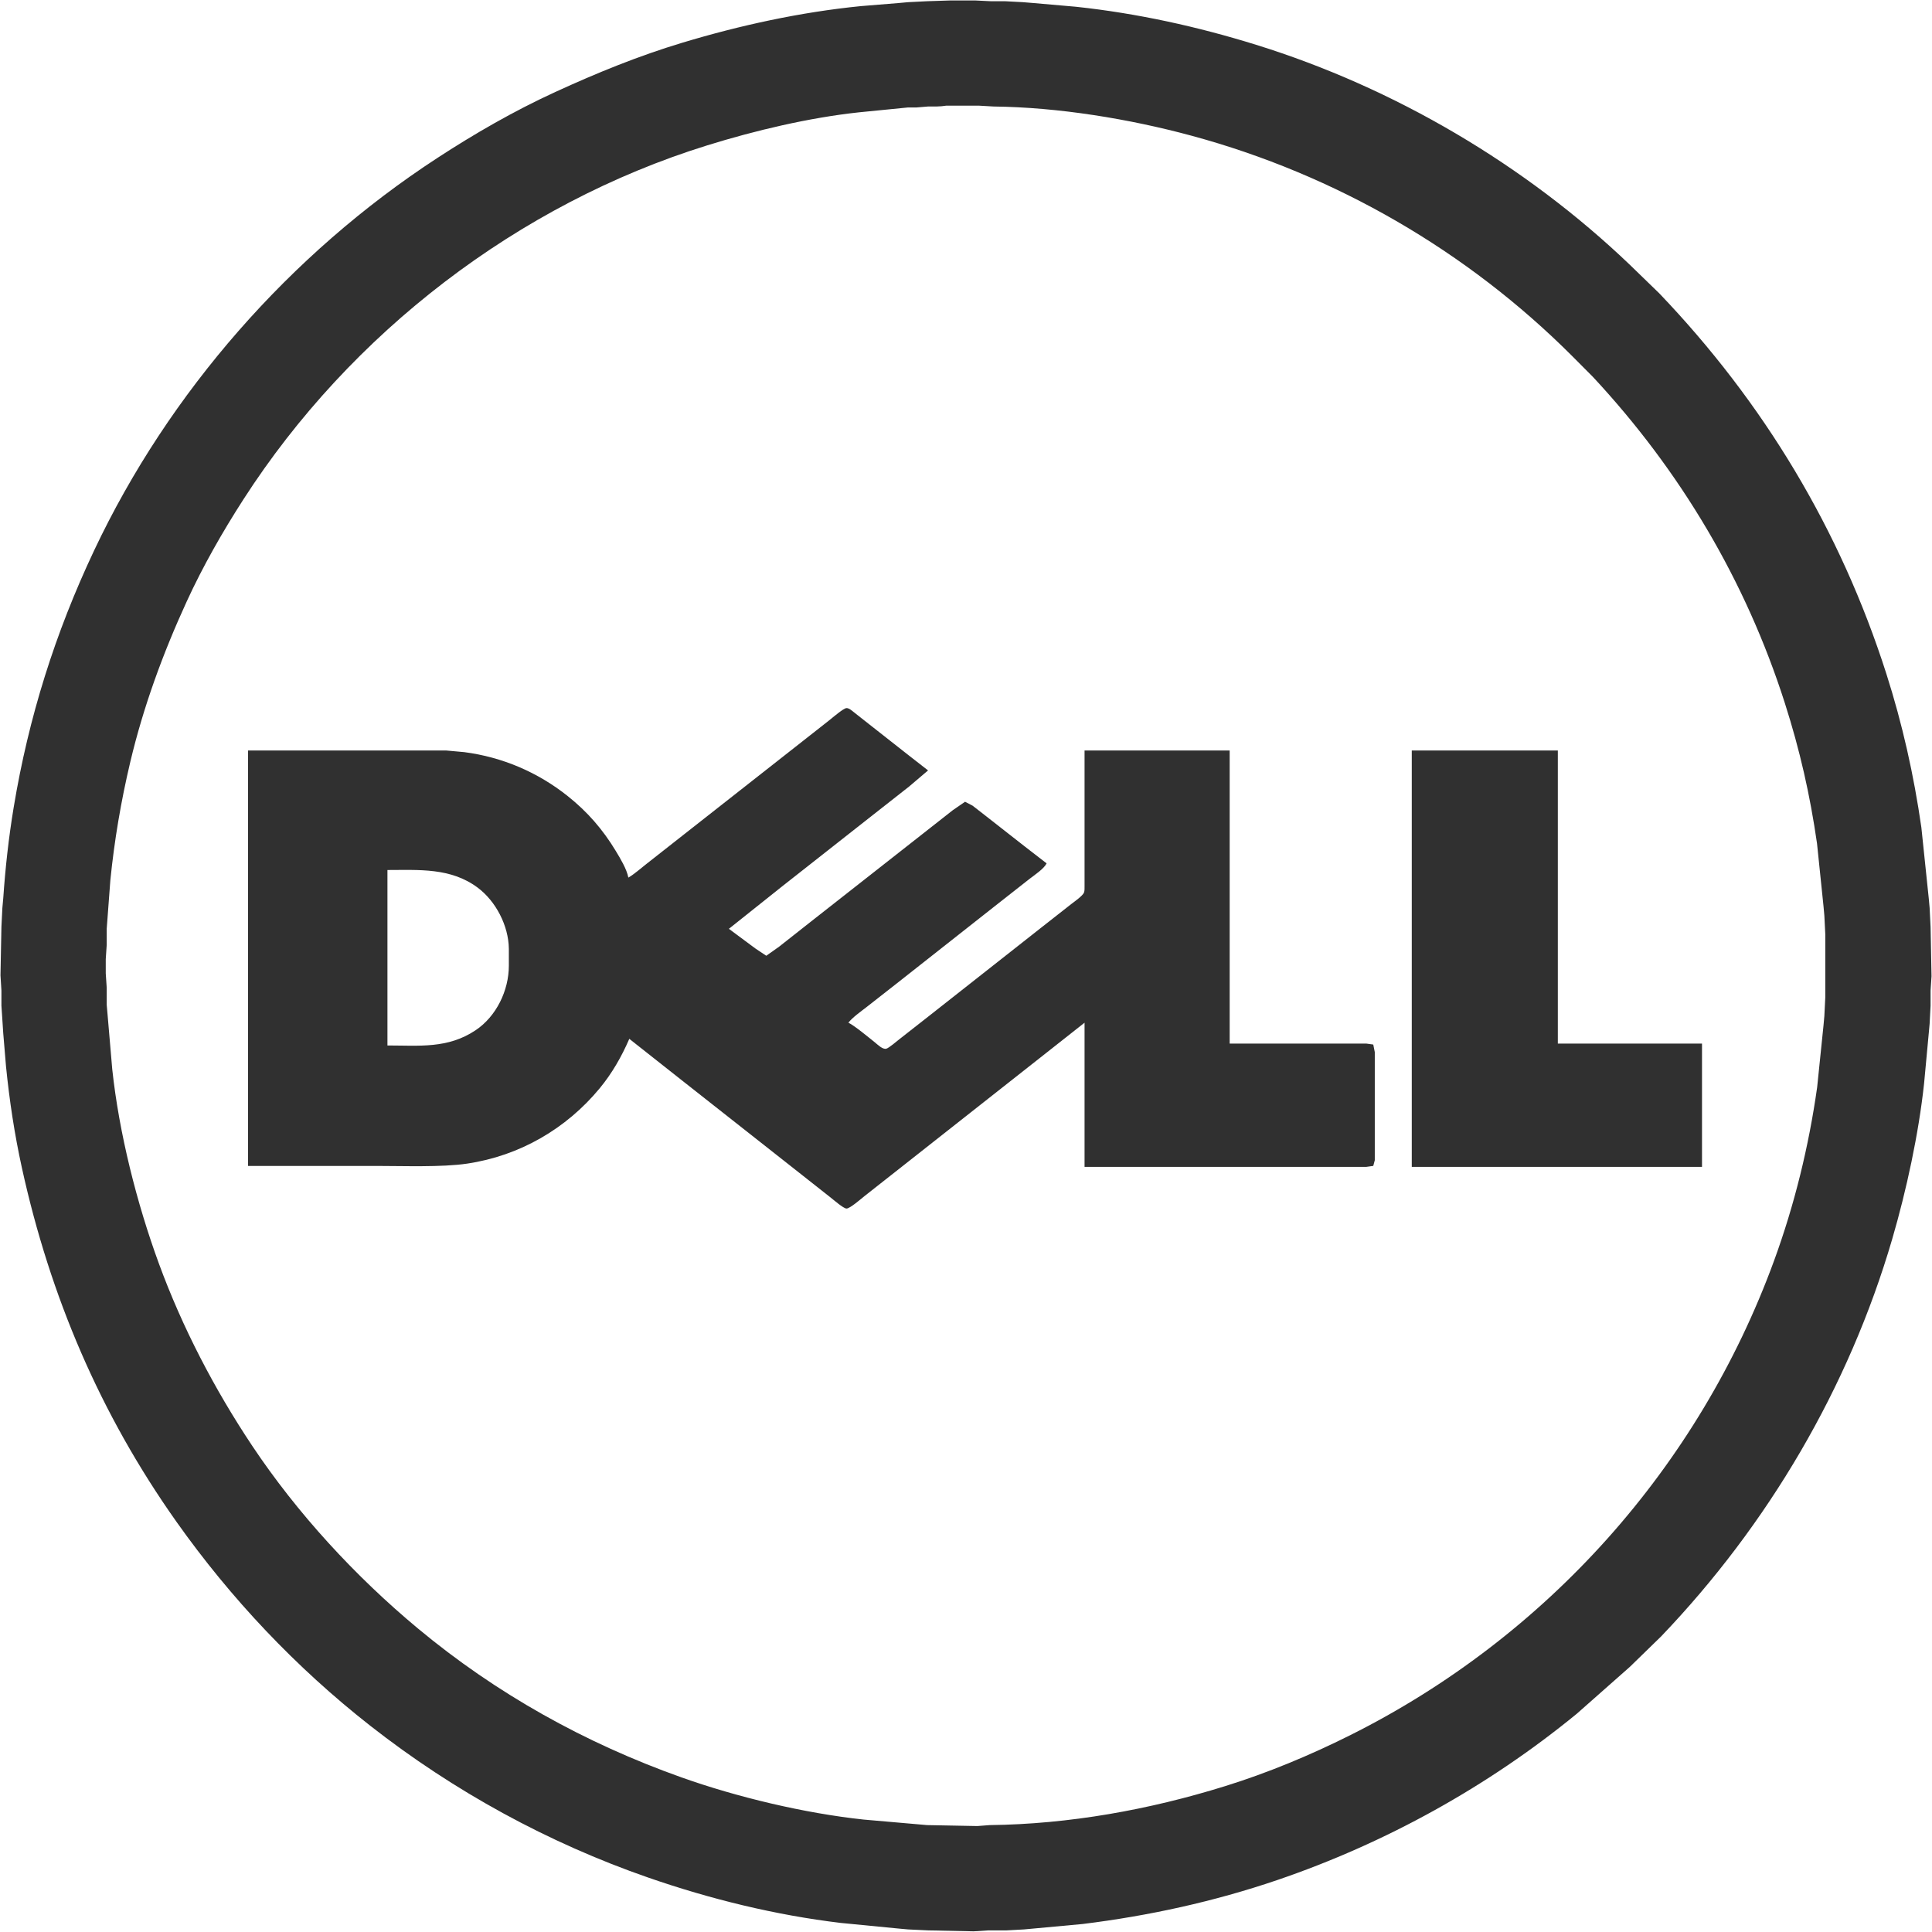 <svg xmlns="http://www.w3.org/2000/svg" viewBox="5.5 5.71 2037 2036.79">
  <path id="dell" fill="#303030" stroke="none" stroke-width="1"
    d="M 1007.00,6.21            C 1007.00,6.21 1034.00,6.21 1034.00,6.21              1034.00,6.21 1050.00,7.00 1050.00,7.00              1050.00,7.00 1065.00,7.00 1065.00,7.00              1065.00,7.00 1084.00,8.00 1084.00,8.00              1084.00,8.00 1095.00,8.91 1095.00,8.91              1095.00,8.91 1140.00,12.84 1140.00,12.84              1204.48,19.73 1268.11,33.74 1330.00,52.98              1475.76,98.27 1613.73,179.49 1724.00,284.96              1724.00,284.96 1754.96,315.00 1754.96,315.00              1865.06,430.11 1945.85,564.29 1994.34,716.00              2011.37,769.28 2023.29,822.66 2031.27,878.00              2031.27,878.00 2039.09,953.00 2039.09,953.00              2039.09,953.00 2040.00,963.00 2040.00,963.00              2040.00,963.00 2041.00,983.00 2041.00,983.00              2041.00,983.00 2042.00,1035.00 2042.00,1035.00              2042.00,1035.00 2041.00,1050.00 2041.00,1050.00              2041.00,1050.00 2041.00,1066.00 2041.00,1066.00              2041.00,1066.00 2040.00,1085.00 2040.00,1085.00              2040.00,1085.00 2039.09,1095.00 2039.09,1095.00              2039.09,1095.00 2034.16,1148.00 2034.16,1148.00              2028.48,1201.09 2015.55,1260.72 2000.58,1312.00              1954.79,1468.77 1869.75,1613.08 1756.96,1731.00              1756.96,1731.00 1724.00,1763.09 1724.00,1763.09              1724.00,1763.09 1668.00,1812.58 1668.00,1812.58              1574.43,1889.27 1466.49,1949.00 1352.00,1988.00              1285.49,2010.65 1216.68,2025.68 1147.00,2034.28              1147.00,2034.28 1095.00,2039.09 1095.00,2039.09              1095.00,2039.09 1085.00,2040.00 1085.00,2040.00              1085.00,2040.00 1067.00,2041.00 1067.00,2041.00              1067.00,2041.00 1048.00,2041.00 1048.00,2041.00              1048.00,2041.00 1032.00,2042.00 1032.00,2042.00              1032.00,2042.00 984.00,2041.00 984.00,2041.00              984.00,2041.00 963.00,2040.00 963.00,2040.00              963.00,2040.00 953.00,2039.09 953.00,2039.09              953.00,2039.09 892.00,2033.15 892.00,2033.15              823.24,2024.93 754.35,2008.02 689.00,1985.34              583.36,1948.68 484.04,1894.31 396.00,1825.34              317.71,1764.01 248.86,1691.16 191.42,1610.00              111.00,1496.34 58.38,1372.68 28.58,1237.00              20.83,1201.74 15.42,1165.89 11.83,1130.00              11.83,1130.00 8.91,1095.00 8.91,1095.00              8.91,1095.00 8.00,1081.00 8.00,1081.00              8.00,1081.00 7.00,1066.00 7.00,1066.00              7.00,1066.00 7.00,1050.00 7.00,1050.00              7.00,1050.00 6.00,1034.00 6.00,1034.00              6.00,1034.00 7.00,983.00 7.00,983.00              7.00,983.00 8.00,963.00 8.00,963.00              8.00,963.00 8.91,953.00 8.91,953.00              11.11,920.81 14.64,888.89 19.92,857.00              35.63,762.12 63.70,672.96 104.78,586.00              183.64,419.09 311.60,273.47 466.00,172.66              506.06,146.50 547.50,122.67 591.00,102.69              634.69,82.63 678.91,64.60 725.00,50.72              786.10,32.32 849.45,18.53 913.00,12.17              913.00,12.17 953.00,8.91 953.00,8.91              953.00,8.91 963.00,8.00 963.00,8.00              963.00,8.00 983.00,7.00 983.00,7.00              983.00,7.00 1007.00,6.21 1007.00,6.21 Z            M 1003.00,117.14            C 996.45,118.23 990.57,117.99 984.00,118.00              984.00,118.00 972.00,119.00 972.00,119.00              972.00,119.00 963.00,119.00 963.00,119.00              963.00,119.00 911.00,124.16 911.00,124.16              858.44,129.81 801.46,143.34 751.00,159.02              551.72,220.96 375.16,356.81 262.31,532.00              240.04,566.57 219.48,602.60 202.31,640.00              177.38,694.29 156.68,750.81 142.88,809.00              133.10,850.26 126.05,891.82 121.83,934.00              121.83,934.00 118.91,973.00 118.91,973.00              118.91,973.00 118.00,985.00 118.00,985.00              118.00,985.00 118.00,1002.00 118.00,1002.00              118.00,1002.00 117.00,1017.00 117.00,1017.00              117.00,1017.00 117.00,1032.00 117.00,1032.00              117.00,1032.00 118.00,1047.00 118.00,1047.00              118.00,1047.00 118.00,1065.00 118.00,1065.00              118.00,1065.00 118.96,1076.00 118.96,1076.00              118.96,1076.00 123.84,1133.00 123.84,1133.00              131.05,1200.45 149.71,1274.35 173.05,1338.00              197.75,1405.37 231.58,1470.34 271.35,1530.00              318.96,1601.40 380.13,1667.75 446.00,1722.57              528.94,1791.59 622.51,1843.58 724.00,1879.69              782.76,1900.60 853.97,1917.52 916.00,1924.16              916.00,1924.16 972.00,1929.04 972.00,1929.04              972.00,1929.04 983.00,1930.00 983.00,1930.00              983.00,1930.00 1036.00,1931.00 1036.00,1931.00              1036.00,1931.00 1049.00,1930.00 1049.00,1930.00              1132.81,1929.02 1216.97,1913.85 1297.00,1888.98              1342.36,1874.88 1386.55,1856.47 1429.00,1835.25              1636.20,1731.65 1796.42,1552.61 1875.95,1335.00              1897.56,1275.87 1912.62,1214.31 1921.42,1152.00              1921.42,1152.00 1928.09,1087.00 1928.09,1087.00              1928.09,1087.00 1929.00,1077.00 1929.00,1077.00              1929.00,1077.00 1930.00,1057.00 1930.00,1057.00              1930.00,1057.00 1930.00,991.00 1930.00,991.00              1930.00,991.00 1929.00,971.00 1929.00,971.00              1929.00,971.00 1928.09,961.00 1928.09,961.00              1928.09,961.00 1921.27,895.00 1921.27,895.00              1913.85,843.52 1903.18,796.56 1887.34,747.00              1846.11,617.99 1777.23,502.09 1684.91,403.00              1684.91,403.00 1663.00,381.00 1663.00,381.00              1552.19,270.19 1413.24,189.81 1262.00,148.85              1195.93,130.96 1121.40,118.80 1053.00,118.00              1053.00,118.00 1038.00,117.14 1038.00,117.14              1038.00,117.14 1003.00,117.14 1003.00,117.14 Z            M 668.00,931.00            C 674.43,927.27 680.99,921.30 687.00,916.65              687.00,916.65 727.00,885.21 727.00,885.21              727.00,885.21 836.00,799.58 836.00,799.58              836.00,799.58 880.00,765.00 880.00,765.00              883.14,762.51 894.77,752.44 898.00,752.29              900.68,752.17 903.99,755.21 906.00,756.80              906.00,756.80 922.00,769.40 922.00,769.40              922.00,769.40 964.00,802.42 964.00,802.42              964.00,802.42 984.00,818.00 984.00,818.00              984.00,818.00 964.00,835.00 964.00,835.00              964.00,835.00 924.00,866.42 924.00,866.42              924.00,866.42 831.00,939.58 831.00,939.58              831.00,939.58 774.00,985.00 774.00,985.00              774.00,985.00 802.00,1005.79 802.00,1005.79              802.00,1005.79 813.42,1013.41 813.42,1013.41              813.42,1013.41 827.00,1003.79 827.00,1003.79              827.00,1003.79 861.00,977.00 861.00,977.00              861.00,977.00 979.00,884.35 979.00,884.35              979.00,884.35 1010.00,860.00 1010.00,860.00              1010.00,860.00 1023.00,851.03 1023.00,851.03              1023.00,851.03 1031.00,855.20 1031.00,855.20              1031.00,855.20 1046.00,866.88 1046.00,866.88              1046.00,866.88 1086.00,898.21 1086.00,898.21              1086.00,898.21 1109.00,916.00 1109.00,916.00              1106.15,921.75 1096.32,928.23 1091.00,932.35              1091.00,932.35 1054.00,961.42 1054.00,961.42              1054.00,961.42 951.00,1042.58 951.00,1042.58              951.00,1042.58 919.00,1067.65 919.00,1067.65              913.41,1071.98 904.03,1078.64 900.00,1084.00              906.06,1086.73 921.88,1099.92 928.00,1104.80              930.90,1107.11 936.09,1112.43 940.00,1111.40              942.66,1110.70 951.32,1103.32 954.00,1101.21              954.00,1101.21 986.00,1076.12 986.00,1076.12              986.00,1076.12 1103.00,984.00 1103.00,984.00              1103.00,984.00 1135.00,958.88 1135.00,958.88              1138.21,956.41 1147.01,950.23 1148.40,946.83              1149.12,945.06 1149.00,941.95 1149.00,940.00              1149.00,940.00 1149.00,797.00 1149.00,797.00              1149.00,797.00 1302.00,797.00 1302.00,797.00              1302.00,797.00 1302.00,1106.00 1302.00,1106.00              1302.00,1106.00 1419.00,1106.00 1419.00,1106.00              1419.00,1106.00 1446.00,1106.00 1446.00,1106.00              1446.00,1106.00 1453.40,1107.02 1453.40,1107.02              1453.40,1107.02 1455.00,1115.00 1455.00,1115.00              1455.00,1115.00 1455.00,1208.00 1455.00,1208.00              1455.00,1208.00 1455.00,1229.00 1455.00,1229.00              1455.00,1229.00 1453.40,1234.98 1453.40,1234.98              1453.40,1234.98 1446.00,1236.00 1446.00,1236.00              1446.00,1236.00 1149.00,1236.00 1149.00,1236.00              1149.00,1236.00 1149.00,1084.00 1149.00,1084.00              1149.00,1084.00 1098.00,1124.21 1098.00,1124.21              1098.00,1124.21 964.00,1229.79 964.00,1229.79              964.00,1229.79 917.00,1266.80 917.00,1266.80              913.64,1269.47 901.59,1280.02 898.00,1279.93              894.67,1279.84 884.19,1270.58 881.00,1268.12              881.00,1268.12 838.00,1234.21 838.00,1234.21              838.00,1234.21 725.00,1145.21 725.00,1145.21              725.00,1145.21 669.00,1101.00 669.00,1101.00              661.00,1119.57 650.81,1137.36 637.92,1153.00              602.49,1195.96 553.20,1224.39 498.00,1232.57              471.15,1236.55 430.35,1235.00 402.00,1235.00              402.00,1235.00 267.00,1235.00 267.00,1235.00              267.00,1235.00 267.00,797.00 267.00,797.00              267.00,797.00 409.00,797.00 409.00,797.00              409.00,797.00 476.00,797.00 476.00,797.00              476.00,797.00 495.00,798.72 495.00,798.72              535.06,803.93 572.38,819.83 604.00,845.00              624.91,861.65 641.00,880.16 654.80,903.00              659.53,910.83 666.33,922.06 668.00,931.00 Z            M 1494.00,797.00            C 1494.00,797.00 1648.00,797.00 1648.00,797.00              1648.00,797.00 1648.00,1106.00 1648.00,1106.00              1648.00,1106.00 1800.00,1106.00 1800.00,1106.00              1800.00,1106.00 1800.00,1236.00 1800.00,1236.00              1800.00,1236.00 1494.00,1236.00 1494.00,1236.00              1494.00,1236.00 1494.00,797.00 1494.00,797.00 Z            M 414.00,1108.00            C 447.46,1108.00 477.55,1111.64 507.00,1091.91              528.83,1077.29 541.96,1050.08 542.00,1024.00              542.00,1024.00 542.00,1006.00 542.00,1006.00              541.71,981.77 528.33,955.84 509.00,941.48              480.63,920.40 447.25,923.00 414.00,923.00              414.00,923.00 414.00,1108.00 414.00,1108.00 Z" />
</svg>